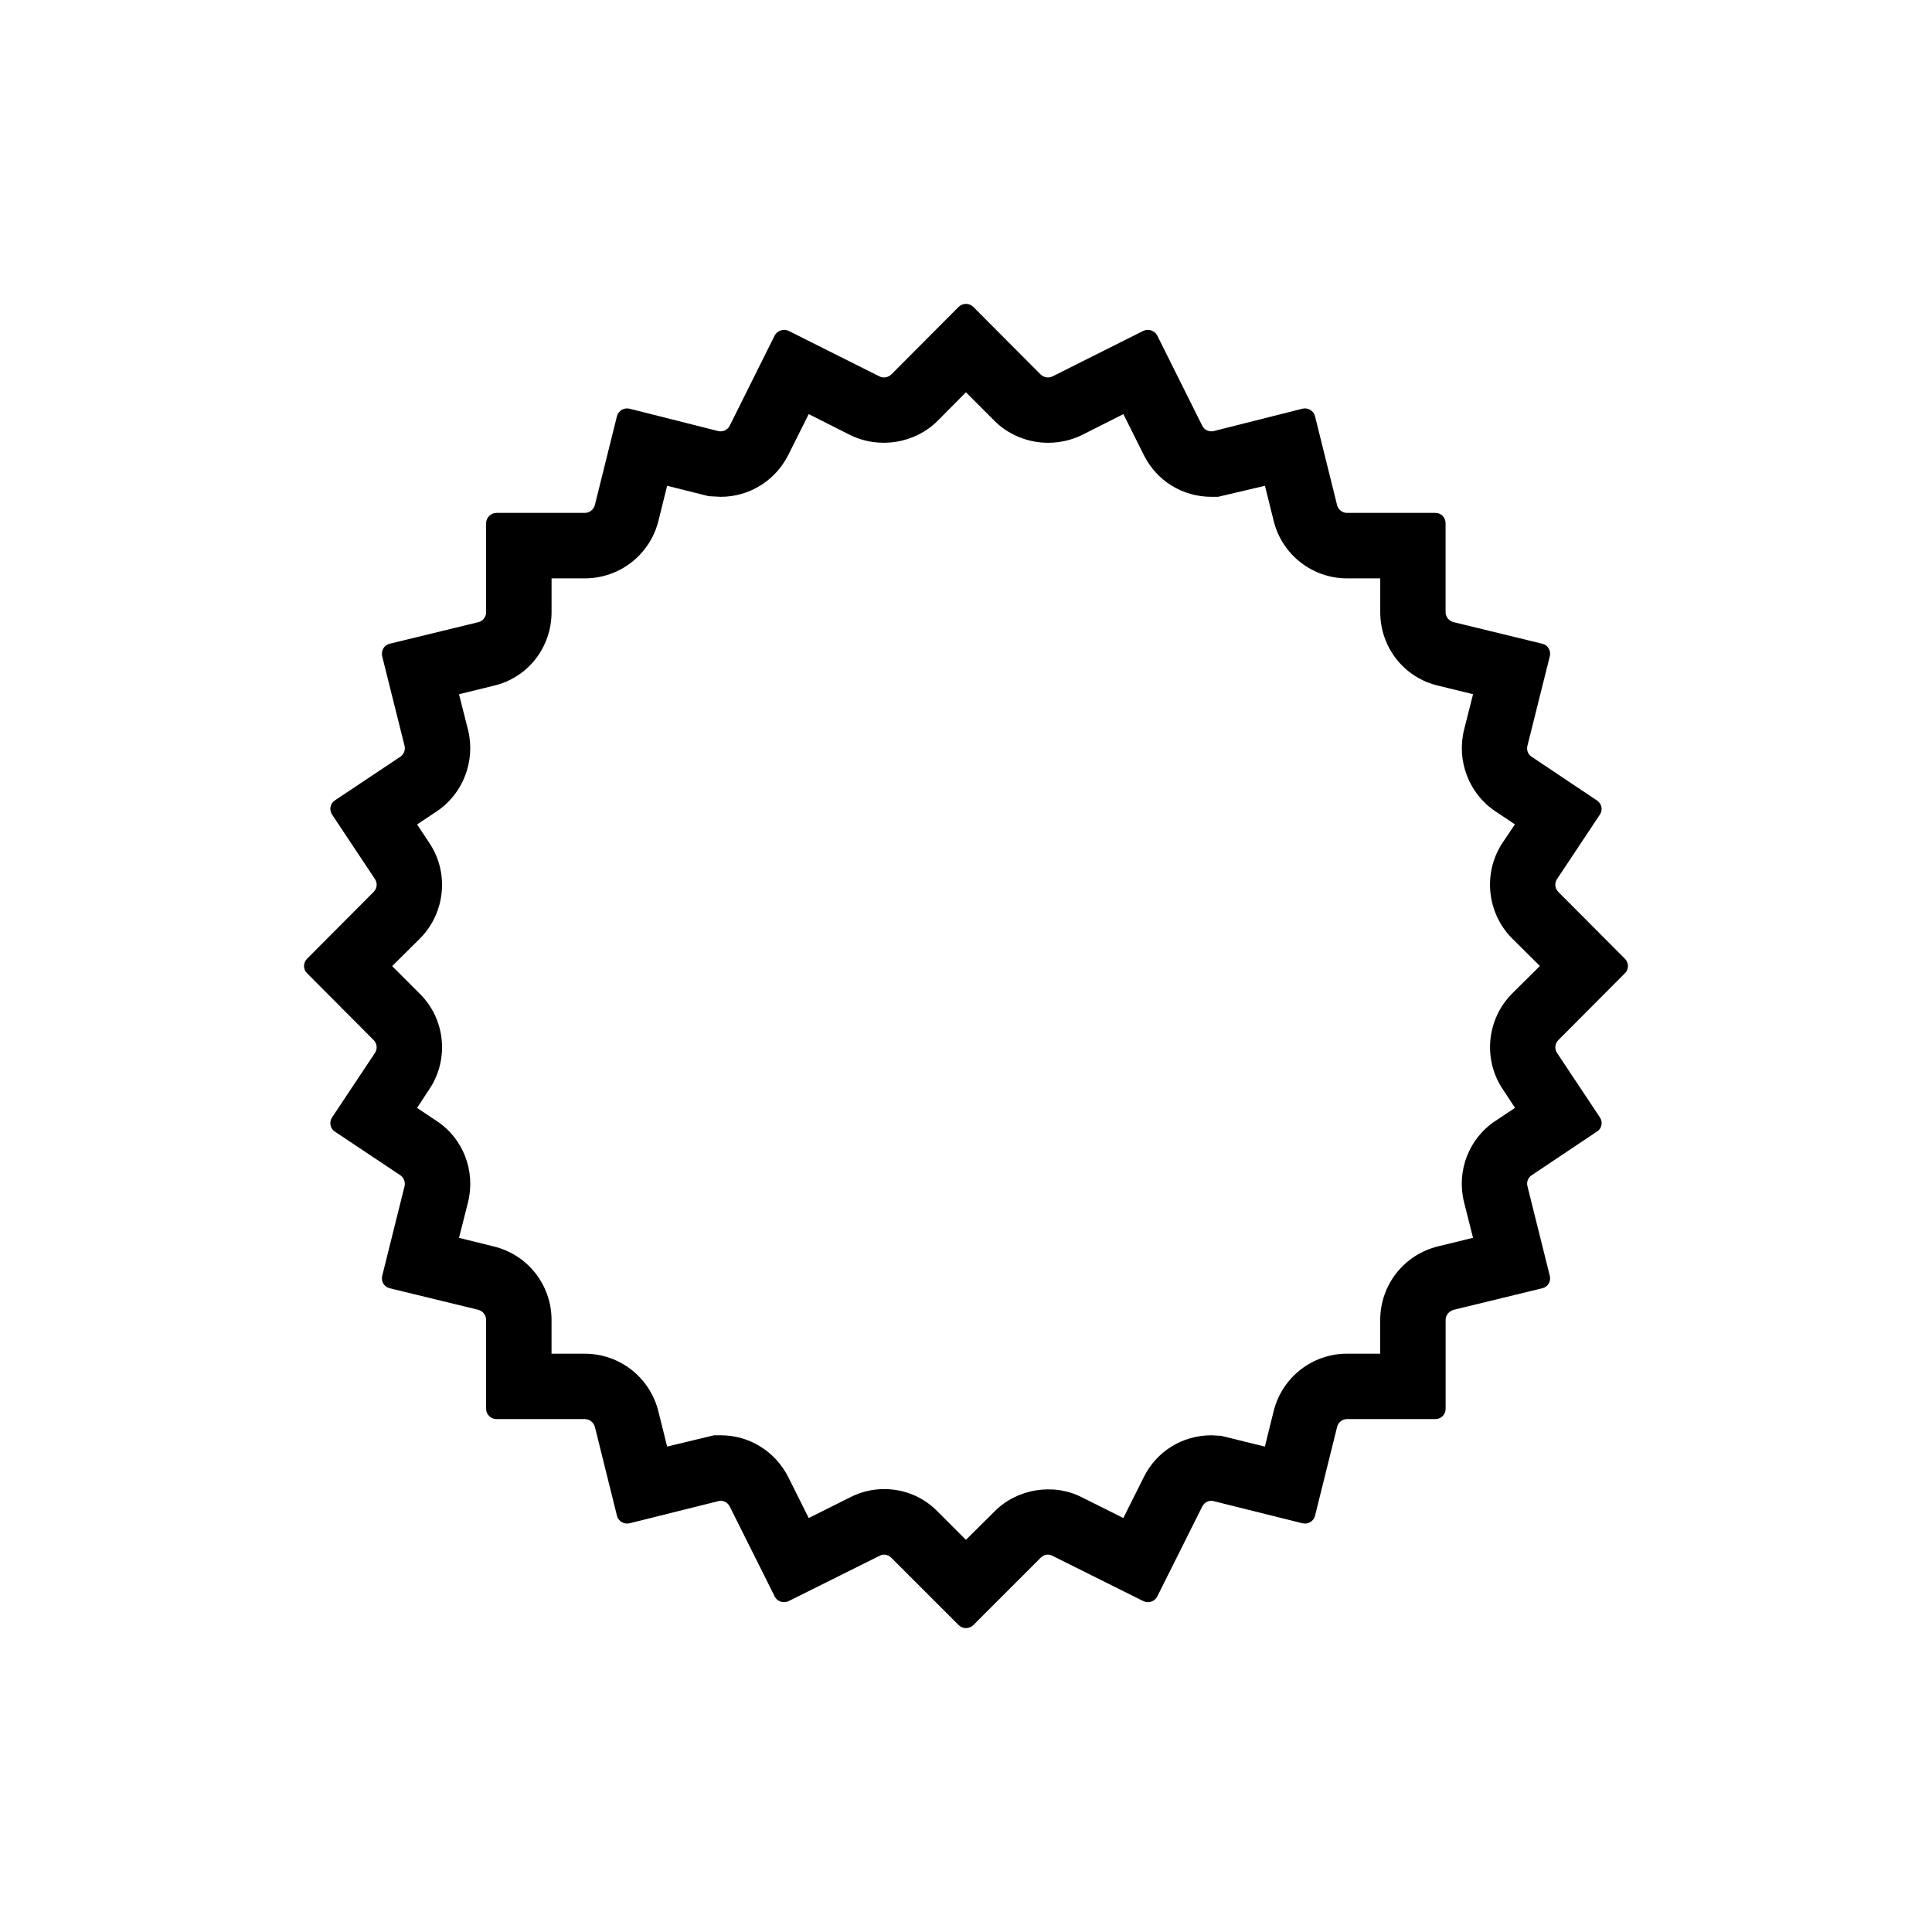 <svg xmlns="http://www.w3.org/2000/svg" viewBox="0 0 80 80">
<path d="M67.286 40.298c.166-.165.166-.43 0-.596l-2.759-2.77c-.143-.144-.166-.364-.055-.53l1.776-2.671c.133-.199.078-.452-.121-.585l-2.704-1.81c-.154-.099-.22-.276-.176-.453l.927-3.708c.056-.232-.077-.464-.309-.519l-3.675-.894c-.188-.044-.331-.221-.331-.408v-3.686c0-.243-.188-.43-.419-.43h-3.664c-.188 0-.364-.132-.409-.32l-.916-3.686c-.055-.221-.287-.364-.519-.309l-3.675.927c-.188.044-.387-.044-.475-.221l-1.865-3.741c-.11-.199-.364-.287-.574-.188l-3.764 1.887c-.166.077-.353.044-.485-.077l-2.792-2.803c-.166-.165-.441-.165-.607 0l-2.792 2.803c-.132.121-.331.155-.485.077l-3.764-1.887c-.209-.099-.463-.011-.574.188l-1.865 3.741c-.088.177-.287.265-.474.221l-3.675-.927c-.232-.055-.463.088-.519.309l-.916 3.686c-.055.188-.221.32-.419.32H20.56c-.232 0-.431.188-.431.43v3.686c0 .188-.132.364-.319.408l-3.675.894c-.231.055-.364.287-.31.519l.927 3.708c.044.177-.033.353-.176.453l-2.715 1.81c-.188.133-.243.386-.11.585l1.776 2.671c.11.166.088.386-.055.53l-2.759 2.77c-.166.166-.166.43 0 .596l2.759 2.77c.143.144.165.364.055.53l-1.776 2.671c-.133.199-.077.464.11.585l2.715 1.81c.143.099.22.287.176.452l-.927 3.719c-.055.221.078.452.31.508l3.675.894c.188.055.319.221.319.419v3.686c0 .232.199.419.431.419h3.653c.199 0 .364.133.419.32l.916 3.686c.056.221.287.364.519.309l3.675-.916c.188-.055.386.044.474.221l1.865 3.73c.11.21.364.287.574.188l3.764-1.876c.155-.088.353-.055.485.077l2.792 2.792c.166.166.442.166.607 0l2.792-2.792c.132-.132.32-.166.485-.077l3.764 1.876c.209.099.463.022.574-.188l1.865-3.73c.088-.177.288-.276.475-.221l3.675.916c.232.055.463-.088.519-.309l.916-3.686c.044-.188.221-.32.409-.32h3.664c.232 0 .419-.188.419-.419v-3.686c0-.199.144-.364.331-.419l3.675-.894c.232-.055.364-.287.309-.508l-.927-3.719c-.044-.165.022-.353.176-.452l2.704-1.81c.199-.121.254-.386.121-.585l-1.776-2.671c-.111-.165-.088-.386.055-.53L67.286 40.298zM60.622 49.778l.373 1.477-1.453.355c-1.407.345-2.39 1.598-2.39 3.046v1.397h-1.375c-1.432 0-2.68.972-3.035 2.367L52.376 59.9l-1.813-.446-.403-.022c-1.198 0-2.271.665-2.798 1.732l-.847 1.694-1.71-.855c-1.189-.612-2.706-.355-3.627.587l-1.181 1.171-1.178-1.178c-.582-.595-1.368-.923-2.211-.923-.487 0-.975.118-1.404.34l-1.716.858-.848-1.696c-.541-1.067-1.612-1.73-2.797-1.73h-.276l-1.942.467-.366-1.469c-.353-1.399-1.605-2.376-3.045-2.376h-1.376v-1.397c0-1.453-.988-2.706-2.399-3.046l-1.433-.354.375-1.479c.319-1.291-.205-2.643-1.301-3.361l-.811-.541.508-.772c.828-1.236.667-2.895-.382-3.943l-1.157-1.157 1.16-1.15c1.045-1.059 1.205-2.72.381-3.949l-.508-.766.81-.54c1.093-.729 1.616-2.084 1.3-3.375l-.374-1.477 1.437-.353c1.41-.329 2.395-1.582 2.395-3.048v-1.397h1.376c1.438 0 2.69-.972 3.045-2.365l.365-1.469 1.722.431.496.026c1.184 0 2.256-.663 2.798-1.733l.846-1.692 1.722.869c1.215.592 2.688.338 3.619-.593l1.169-1.179 1.18 1.18c.93.93 2.389 1.188 3.625.589l1.715-.866.844 1.69c.529 1.07 1.602 1.735 2.8 1.735h.276l1.942-.457.365 1.471c.354 1.392 1.603 2.363 3.034 2.363h1.375v1.397c0 1.464.99 2.717 2.4 3.046l1.443.354-.374 1.48c-.315 1.287.207 2.642 1.301 3.371l.807.538-.517.769c-.814 1.233-.649 2.894.396 3.951L63.763 40l-1.158 1.149c-1.044 1.058-1.205 2.719-.38 3.951l.509.773-.808.539C60.825 47.134 60.301 48.485 60.622 49.778z"/>
</svg>